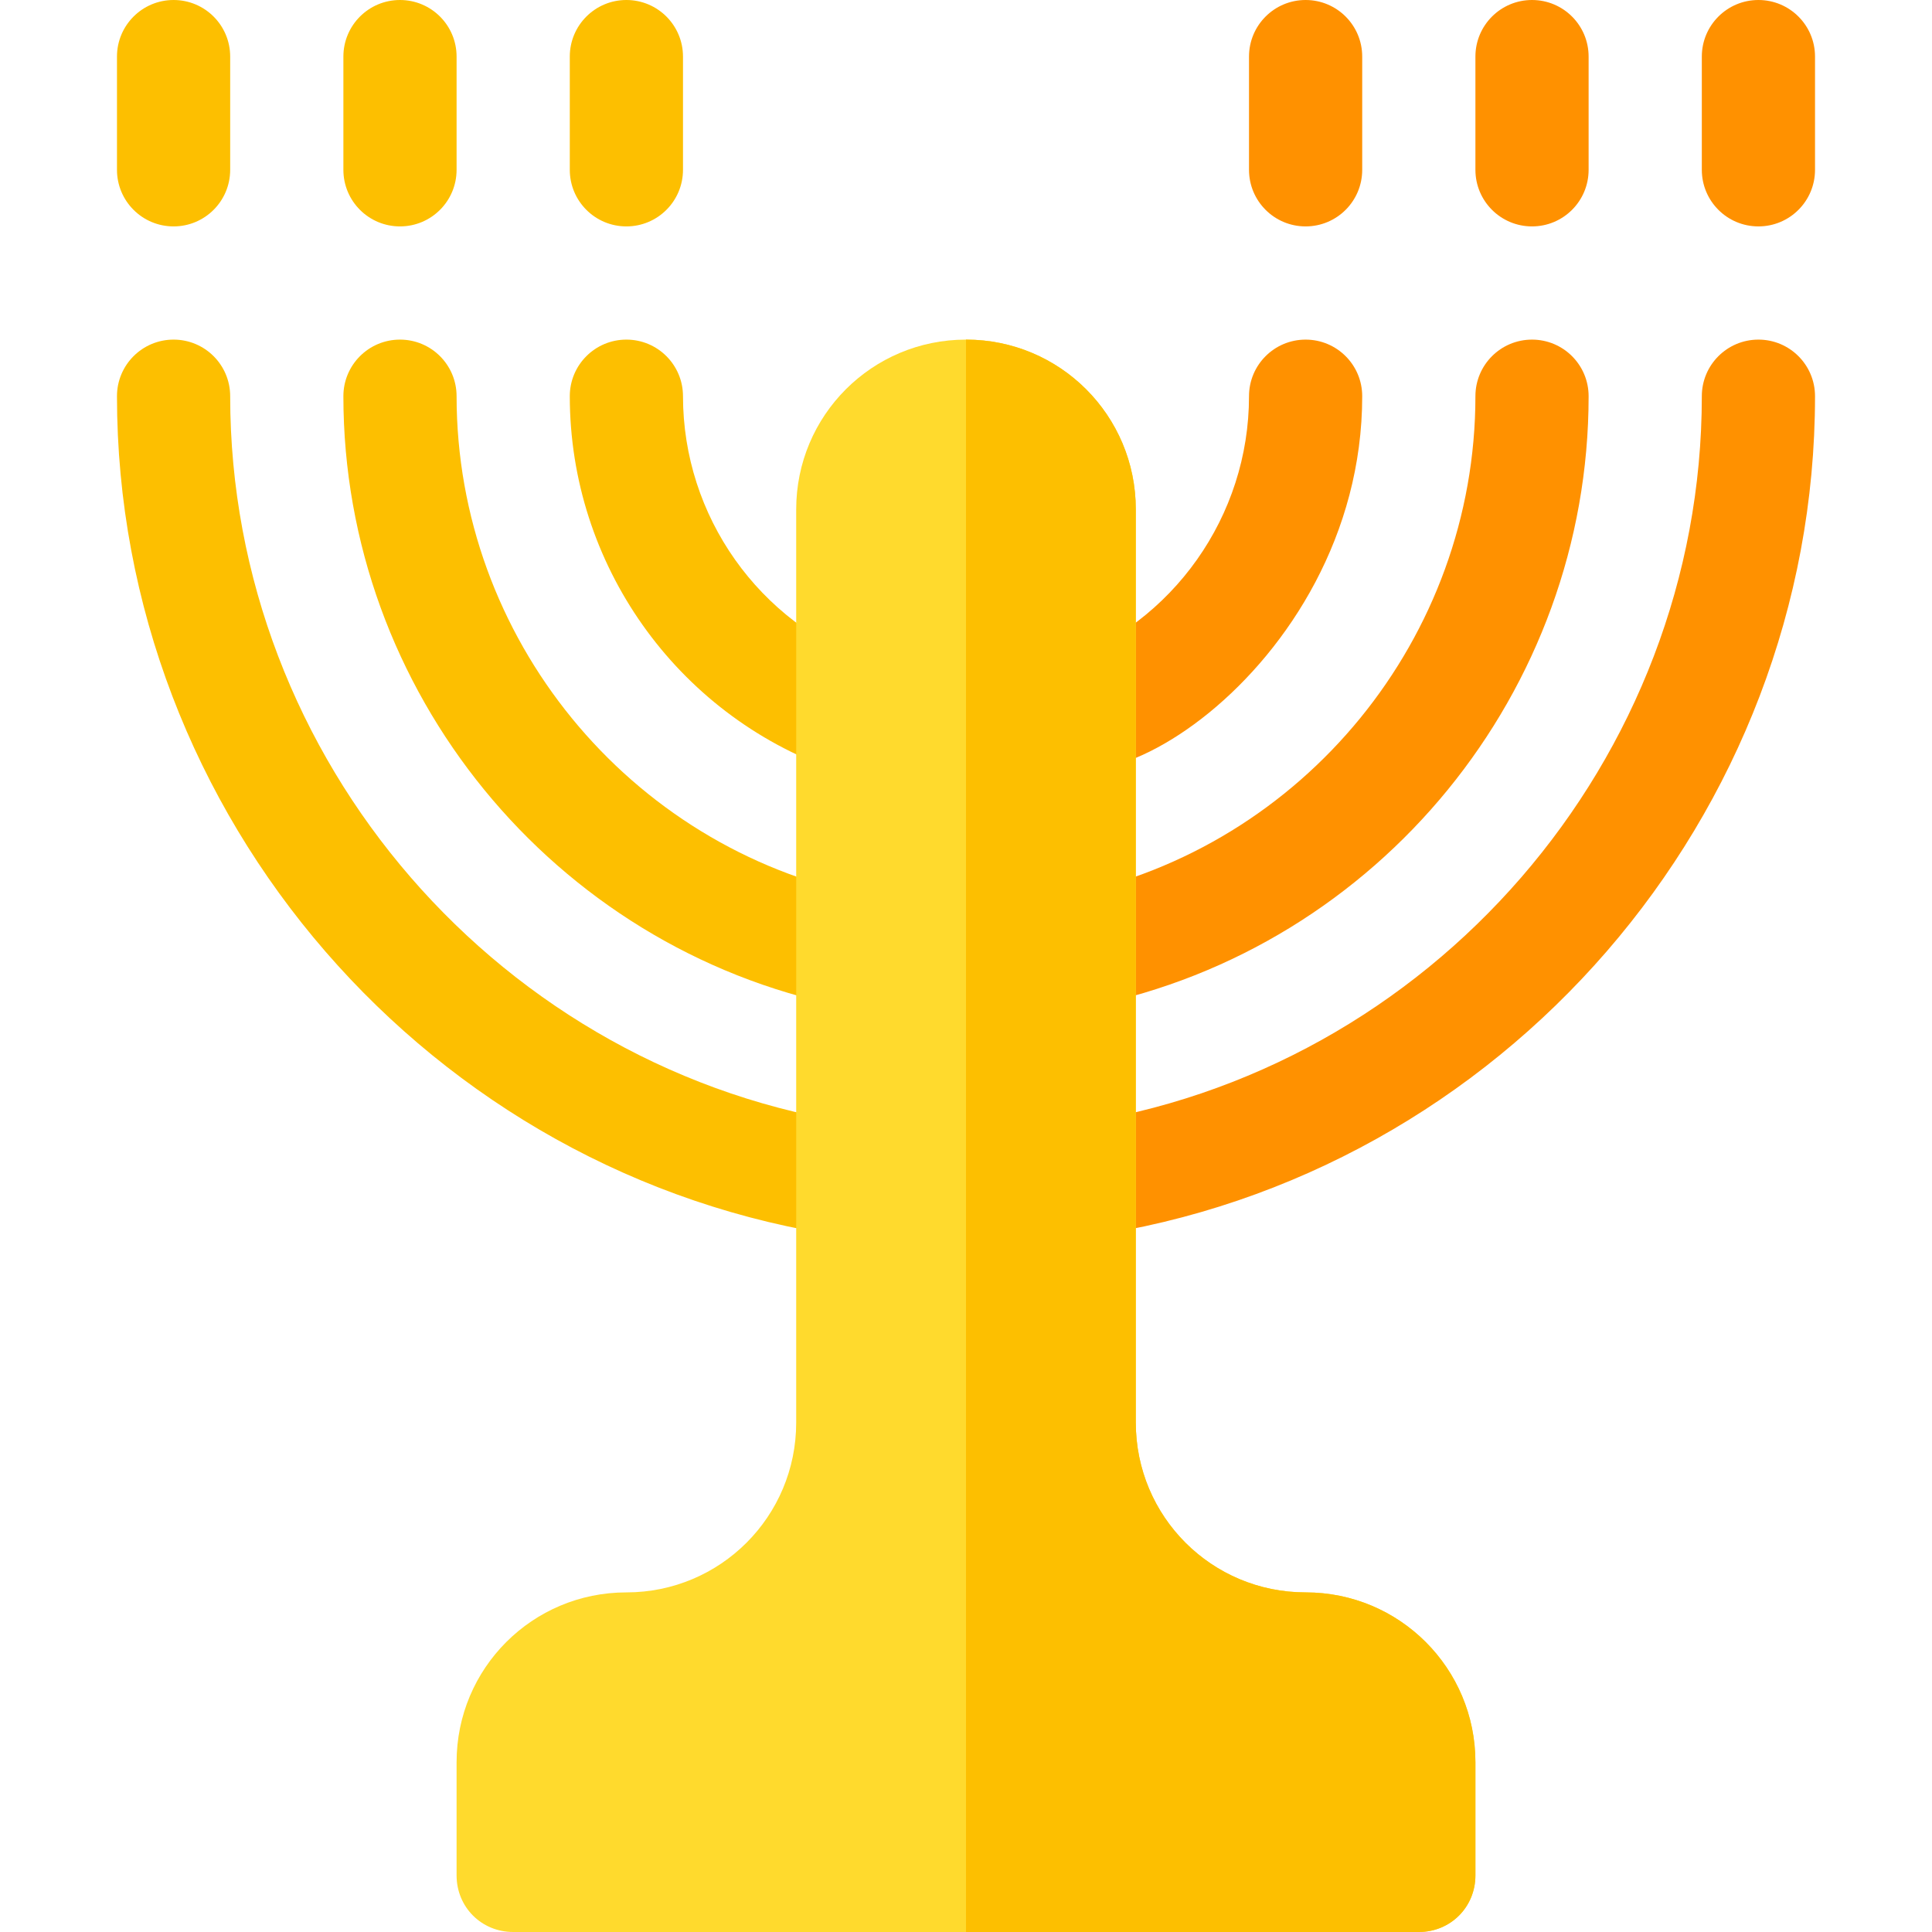 <svg id="Capa_1" enable-background="new 0 0 512 512" height="512" viewBox="0 0 512 512" width="512" xmlns="http://www.w3.org/2000/svg"><g fill="#ff9100"><path d="m271.146 315c-1.172-8.203 4.526-15.806 12.715-16.992 95.288-13.682 167.139-96.665 167.139-193.008 0-8.291 6.709-15 15-15s15 6.709 15 15c0 111.167-82.91 206.909-192.861 222.715-8.22 1.151-15.804-4.521-16.993-12.715z"/><path d="m271.308 254.971c-1.655-8.115 3.574-16.025 11.704-17.681 62.563-12.759 107.988-68.394 107.988-132.29 0-8.291 6.709-15 15-15s15 6.709 15 15c0 78.105-55.518 146.104-132.012 161.675-8.244 1.673-16.064-3.691-17.68-11.704z"/><path d="m271.85 194.868c-2.754-7.808 1.348-16.377 9.155-19.146 29.897-10.561 49.995-38.979 49.995-70.722 0-8.291 6.709-15 15-15s15 6.709 15 15c0 73.419-78.413 120.206-89.15 89.868z"/></g><path d="m223.861 327.715c-109.951-15.806-192.861-111.548-192.861-222.715 0-8.291 6.709-15 15-15s15 6.709 15 15c0 96.343 71.851 179.326 167.139 193.008 8.188 1.187 13.887 8.789 12.715 16.992-1.191 8.208-8.784 13.864-16.993 12.715z" fill="#fdbf00"/><path d="m223.012 266.675c-76.494-15.571-132.012-83.57-132.012-161.675 0-8.291 6.709-15 15-15s15 6.709 15 15c0 63.896 45.425 119.531 107.988 132.29 8.13 1.655 13.359 9.565 11.704 17.681-1.618 8.024-9.451 13.373-17.68 11.704z" fill="#fdbf00"/><path d="m221.005 204.023c-41.881-14.794-70.005-54.594-70.005-99.023 0-8.291 6.709-15 15-15s15 6.709 15 15c0 31.743 20.098 60.161 49.995 70.723 7.808 2.769 11.909 11.338 9.155 19.146-2.697 7.62-11.078 11.939-19.145 9.154z" fill="#fdbf00"/><path d="m346 60c-8.291 0-15-6.709-15-15v-30c0-8.291 6.709-15 15-15s15 6.709 15 15v30c0 8.291-6.709 15-15 15z" fill="#ff9100"/><path d="m406 60c-8.291 0-15-6.709-15-15v-30c0-8.291 6.709-15 15-15s15 6.709 15 15v30c0 8.291-6.709 15-15 15z" fill="#ff9100"/><path d="m466 60c-8.291 0-15-6.709-15-15v-30c0-8.291 6.709-15 15-15s15 6.709 15 15v30c0 8.291-6.709 15-15 15z" fill="#ff9100"/><path d="m46 60c-8.291 0-15-6.709-15-15v-30c0-8.291 6.709-15 15-15s15 6.709 15 15v30c0 8.291-6.709 15-15 15z" fill="#fdbf00"/><path d="m106 60c-8.291 0-15-6.709-15-15v-30c0-8.291 6.709-15 15-15s15 6.709 15 15v30c0 8.291-6.709 15-15 15z" fill="#fdbf00"/><path d="m166 60c-8.291 0-15-6.709-15-15v-30c0-8.291 6.709-15 15-15s15 6.709 15 15v30c0 8.291-6.709 15-15 15z" fill="#fdbf00"/><path d="m346 422c-24.901 0-45-20.101-45-45v-242c0-24.901-20.099-45-45-45s-45 20.099-45 45v242c0 24.899-20.099 45-45 45s-45 20.099-45 45v30c0 8.399 6.599 15 15 15h240c8.401 0 15-6.601 15-15v-30c0-24.901-20.099-45-45-45z" fill="#ffda2d"/><path d="m391 467v30c0 8.399-6.599 15-15 15h-120v-422c24.901 0 45 20.099 45 45v242c0 24.899 20.099 45 45 45s45 20.099 45 45z" fill="#fdbf00"/></svg>